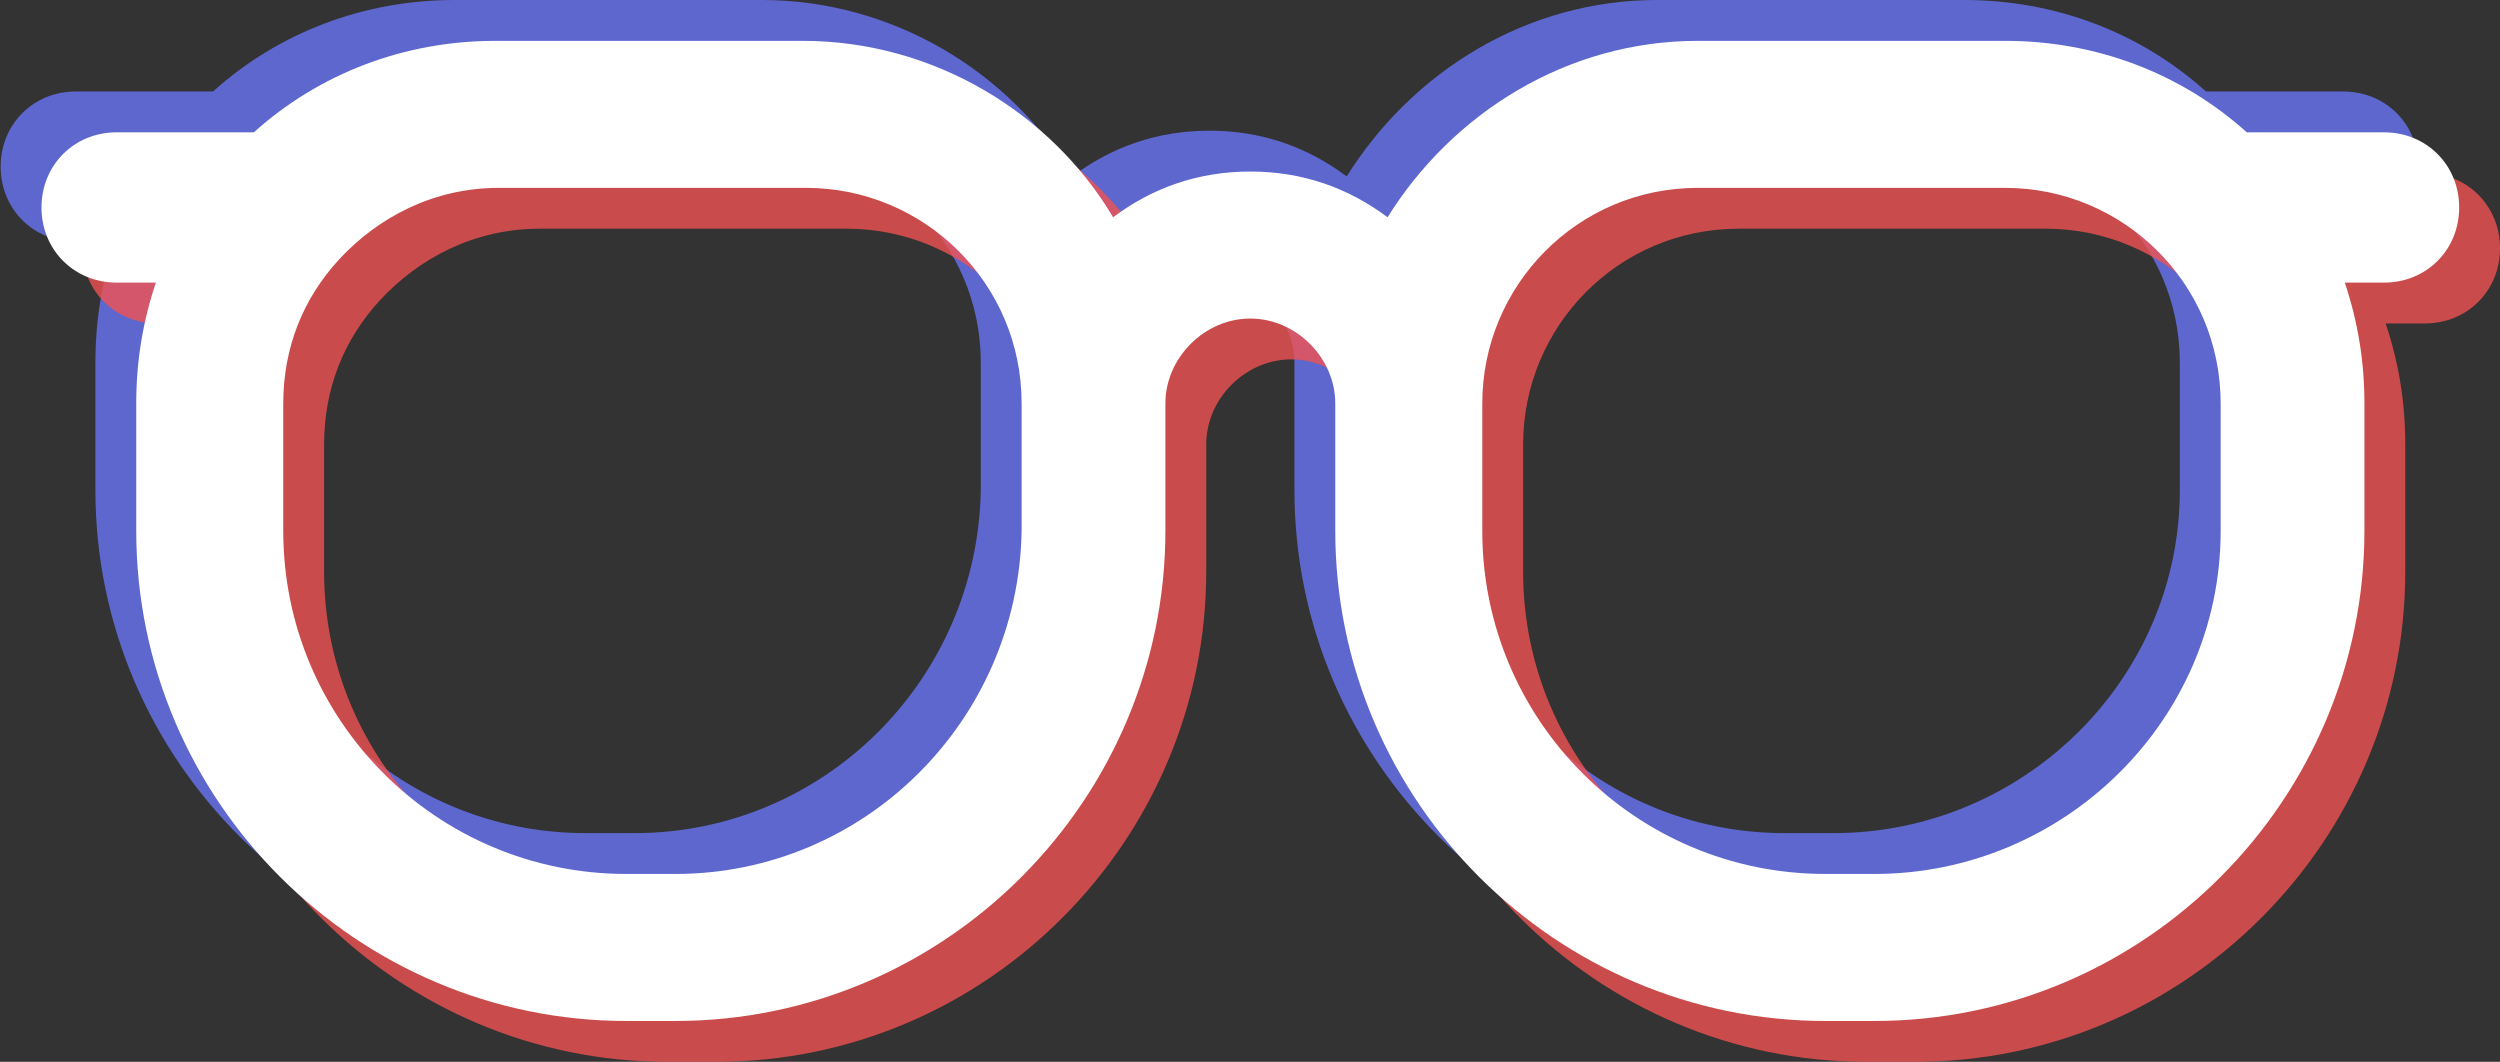 <svg xmlns="http://www.w3.org/2000/svg" viewBox="11.73 33.75 76.52 32.5">

 <rect x="11.73" y="33.75" width="76.52" height="32.5" fill="#333333" stroke="none"/>

 <g>
  <title>background</title>
  <rect fill="none" id="canvas_background" height="602" width="802" y="-1" x="-1"/>
 </g>
 <g>
  <title>Layer 1</title>
  <g fill-opacity="0.8" id="svg_4">
   <path fill-opacity="0.8" fill="#6875f5" id="svg_3" d="m83.45,36.55l-4.2,0c-2,-1.8 -4.6,-2.8 -7.4,-2.8l-9.4,0c-4,0 -7.5,2.2 -9.5,5.4c-1.2,-0.9 -2.6,-1.4 -4.2,-1.4s-3,0.5 -4.2,1.4c-1.9,-3.2 -5.5,-5.4 -9.5,-5.4l-9.4,0c-2.8,0 -5.4,1 -7.4,2.8l-4.2,0c-1.3,0 -2.3,1 -2.3,2.3s1,2.3 2.3,2.3l1.2,0c-0.4,1.2 -0.6,2.4 -0.6,3.7l0,3.9c0,8.3 6.8,15 15,15l1.5,0c8.3,0 15,-6.8 15,-15l0,-3.9c0,-1.4 1.2,-2.6 2.6,-2.6s2.6,1.2 2.6,2.6l0,3.9c0,8.3 6.8,15 15,15l1.5,0c8.3,0 15,-6.8 15,-15l0,-3.9c0,-1.3 -0.2,-2.5 -0.6,-3.7l1.2,0c1.3,0 2.3,-1 2.3,-2.3s-1,-2.3 -2.3,-2.3zm-52.3,22.7l-1.5,0c-5.8,0 -10.5,-4.7 -10.5,-10.5l0,-3.9c0,-1.7 0.6,-3.2 1.7,-4.4l0,0c1.2,-1.3 2.9,-2.2 4.9,-2.2l9.4,0c3.6,0 6.6,2.9 6.6,6.6l0,3.9c-0.1,5.8 -4.8,10.5 -10.6,10.5zm36.7,0l-1.5,0c-5.8,0 -10.5,-4.7 -10.5,-10.5l0,-3.9c0,-3.6 2.9,-6.6 6.6,-6.6l9.4,0c3.6,0 6.6,2.9 6.6,6.6l0,3.9c0,5.8 -4.8,10.5 -10.6,10.5z"/>
  </g>
  <g fill-opacity="0.8" id="svg_6">
   <path fill="#f05252" id="svg_5" d="m85.95,39.05l-4.2,0c-2,-1.8 -4.6,-2.8 -7.4,-2.8l-9.4,0c-4,0 -7.5,2.2 -9.5,5.4c-1.2,-0.9 -2.6,-1.4 -4.2,-1.4s-3,0.5 -4.2,1.4c-1.9,-3.2 -5.5,-5.4 -9.5,-5.4l-9.4,0c-2.8,0 -5.4,1 -7.4,2.8l-4.2,0c-1.3,0 -2.3,1 -2.3,2.3s1,2.3 2.3,2.3l1.2,0c-0.4,1.2 -0.6,2.4 -0.6,3.7l0,3.9c0,8.3 6.8,15 15,15l1.5,0c8.3,0 15,-6.8 15,-15l0,-3.9c0,-1.4 1.2,-2.6 2.6,-2.6s2.6,1.2 2.6,2.6l0,3.9c0,8.3 6.8,15 15,15l1.5,0c8.3,0 15,-6.8 15,-15l0,-3.9c0,-1.3 -0.2,-2.5 -0.6,-3.7l1.2,0c1.3,0 2.3,-1 2.3,-2.3s-1,-2.3 -2.3,-2.3zm-52.3,22.7l-1.5,0c-5.8,0 -10.5,-4.7 -10.5,-10.5l0,-3.9c0,-1.7 0.6,-3.2 1.7,-4.4l0,0c1.2,-1.3 2.9,-2.2 4.9,-2.2l9.4,0c3.6,0 6.6,2.9 6.6,6.6l0,3.9c-0.1,5.8 -4.8,10.5 -10.6,10.5zm36.7,0l-1.5,0c-5.8,0 -10.5,-4.7 -10.5,-10.5l0,-3.9c0,-3.6 2.9,-6.6 6.6,-6.6l9.4,0c3.6,0 6.6,2.9 6.6,6.6l0,3.9c0,5.8 -4.8,10.5 -10.6,10.5z"/>
  </g>
  <g id="svg_1">
   <path fill="#ffffff" id="svg_2" d="m84.7,37.8l-4.2,0c-2,-1.8 -4.6,-2.8 -7.4,-2.8l-9.4,0c-4,0 -7.5,2.2 -9.5,5.4c-1.2,-0.9 -2.6,-1.4 -4.2,-1.4s-3,0.5 -4.2,1.4c-1.9,-3.2 -5.5,-5.4 -9.5,-5.4l-9.4,0c-2.8,0 -5.4,1 -7.4,2.8l-4.2,0c-1.3,0 -2.3,1 -2.3,2.3s1,2.3 2.3,2.3l1.2,0c-0.4,1.2 -0.6,2.4 -0.6,3.7l0,3.9c0,8.3 6.8,15 15,15l1.5,0c8.3,0 15,-6.8 15,-15l0,-3.9c0,-1.4 1.2,-2.6 2.6,-2.6s2.6,1.2 2.6,2.6l0,3.9c0,8.3 6.8,15 15,15l1.5,0c8.3,0 15,-6.8 15,-15l0,-3.9c0,-1.3 -0.2,-2.5 -0.6,-3.7l1.2,0c1.3,0 2.3,-1 2.3,-2.3s-1,-2.3 -2.3,-2.3zm-52.3,22.7l-1.5,0c-5.8,0 -10.5,-4.7 -10.5,-10.5l0,-3.9c0,-1.7 0.6,-3.2 1.7,-4.4l0,0c1.2,-1.3 2.9,-2.2 4.9,-2.2l9.4,0c3.6,0 6.6,2.9 6.6,6.6l0,3.9c-0.1,5.8 -4.8,10.5 -10.6,10.5zm36.7,0l-1.5,0c-5.8,0 -10.5,-4.7 -10.5,-10.5l0,-3.9c0,-3.6 2.9,-6.6 6.6,-6.6l9.4,0c3.6,0 6.6,2.9 6.6,6.6l0,3.9c0,5.8 -4.8,10.5 -10.6,10.5z"/>
  </g>
 </g>
</svg>